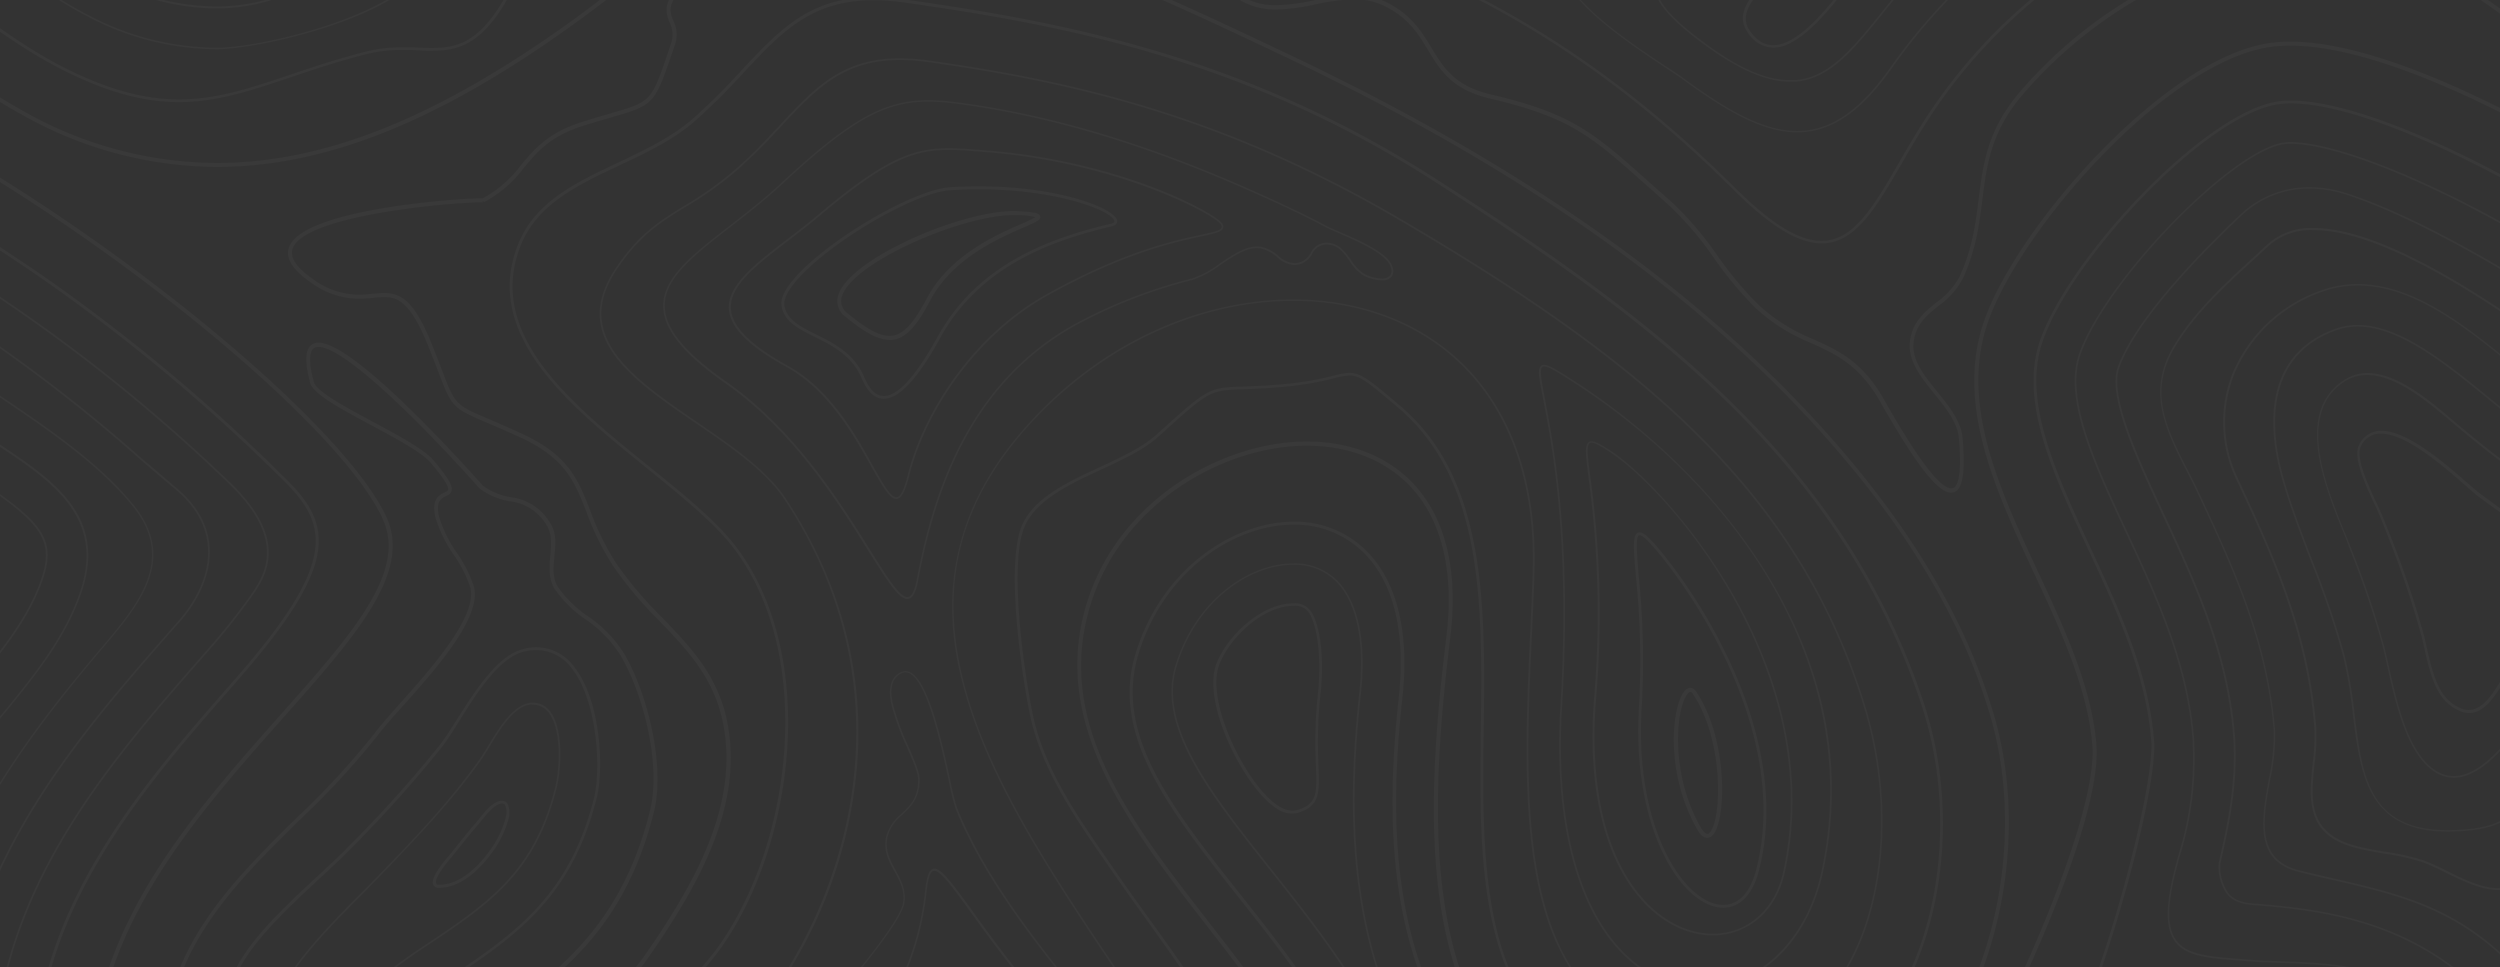 <svg width="1920" height="743" fill="none" xmlns="http://www.w3.org/2000/svg"><rect width="100%" height="100%" fill="#333333" stroke="none"/><path d="M-34.718 805.934c6.358-138.076 94.38-238.768 165.119-319.671l5.014-5.731c8.193-8.64 27.132-31.743 25.654-59.636-.895-17.013-9.312-32.37-24.982-45.712-9.447-7.969-17.909-15.446-26.416-22.386A1227.25 1227.25 0 00-.691 265.493c-16.387-11.372-32.505-22.385-48.264-32.235v1.567a1721.047 1721.047 0 0147.503 31.743 1229.985 1229.985 0 01110.273 87.26c8.282 7.119 16.968 14.596 26.37 22.386 15.402 13.073 23.64 28.162 24.535 44.772 1.478 27.221-17.192 50.1-25.117 58.561l-5.059 5.776C58.497 566.45-29.703 667.321-36.06 805.889c-.717 14.73-6.448 23.774-12.895 26.863v1.612c6.984-2.91 13.431-12.044 14.237-28.43z" fill="#fff" fill-opacity=".03"/><path d="M-3.422 807.366C2.443 680.214 86.48 584.134 153.995 506.902l5.06-5.775a520.219 520.219 0 0034.116-42.713c10.521-15.043 30.086-43.025-16.118-87.573a1283.175 1283.175 0 00-159.88-131.316c-22.953-15.879-44.996-30.266-66.128-43.16v1.567c20.893 12.805 42.682 27.042 65.367 42.712a1284.103 1284.103 0 01159.701 131.137c45.354 43.787 26.236 71.142 15.983 85.872a526.578 526.578 0 01-34.071 42.623l-5.059 5.776C85.36 583.417 1.1 679.721-4.765 807.321c-2.732 59.188-13.432 93.618-33.087 108.393a22.788 22.788 0 01-11.103 4.88v1.388a24.042 24.042 0 0011.91-5.194c20.191-14.998 30.847-49.786 33.623-109.422zm546.484-909.449c-8.73-34.385-78.932-43.563-160.193-54.129-20.103-2.597-40.877-5.328-61.024-8.507-89.141-14.058-170.715-58.83-249.603-102.08C32.71-288.558-7.63-310.675-48.955-328.897v3.447c40.742 17.909 80.59 39.892 119.675 61.293 79.112 43.428 161.178 88.29 250.722 102.438 20.192 3.178 41.011 5.909 61.114 8.551 76.783 10.029 149.358 19.521 157.552 51.846 6.357 25.162-26.416 63.352-100.2 116.72-103.826 74.858-190.549 109.736-273.556 109.736A302.979 302.979 0 0127.157 90.346a533.273 533.273 0 01-76.112-49.563v3.94a526.787 526.787 0 0074.903 48.354 305.885 305.885 0 00140.404 35.146c83.679 0 171.163-35.057 275.258-110.363 76.022-54.89 108.258-93.035 101.452-119.943z" fill="#fff" fill-opacity=".03"/><path d="M-37.36 604.594a446.053 446.053 0 0142.847-59.099c21.804-26.863 44.37-54.622 56.547-88.738C83.435 396.629 41.44 368.825-2.975 339.41l-12.357-8.238c-7.342-4.969-14.237-9.626-21.042-14.372-3.358-2.328-7.477-5.283-12.581-8.954v1.567c4.716 3.463 8.656 6.283 11.82 8.462 6.805 4.477 13.7 9.402 21.087 14.372l12.312 8.506c44.011 29.102 85.56 56.637 64.472 115.78-12.044 33.893-34.564 61.606-56.278 88.335a445.807 445.807 0 00-42.981 59.278 199.174 199.174 0 00-10.432 23.147v3.627l1.074-2.731a203.76 203.76 0 0110.522-23.595z" fill="#fff" fill-opacity=".03"/><path d="M71.929 506.005l6.044-7.164c28.833-33.892 58.651-68.948 24.759-110.899-26.192-32.415-65.725-59.144-100.603-82.739-7.118-4.745-13.924-9.491-20.64-14.148-4.477-3.134-10.655-7.611-17.908-12.76l-12.536-9.178v1.657l11.91 8.686c7.118 5.193 13.43 9.625 17.908 12.76 6.76 4.701 13.431 9.312 20.819 14.192 34.787 23.55 74.276 50.234 100.333 82.47 33.176 41.056 3.716 75.709-24.714 109.198a431.598 431.598 0 00-6.089 7.164c-25.027 29.818-56.994 69.799-82.29 114.257a475.884 475.884 0 00-37.877 84.395v4.478a469.69 469.69 0 0138.862-88.246c25.206-44.413 57.129-84.305 82.022-114.123zM46.543 52.871c34.027 17.461 62.949 25.565 90.976 25.565 29.371 0 55.473-8.955 85.694-19.028 17.147-5.776 36.578-12.357 58.651-17.909a111.92 111.92 0 0127.266-3.134c4.477 0 8.372 0 12.312.358 3.94.358 7.298.269 10.835.269 17.909 0 32.549-4.477 48.353-25.654a121.862 121.862 0 0018.133-35.236c5.283-14.685 9.447-26.28 32.639-42.891a110.754 110.754 0 0122.833-10.835c13.432-5.238 24.714-9.76 25.207-17.372.358-6.178-6.85-13.118-22.7-21.714-18.983-10.342-46.115-11.73-70.157-11.73-10.7 0-21.938.313-32.818.672-10.879.358-22.386.626-33.086.626a209.612 209.612 0 01-54.801-5.551c-77.903-21.043-150.97-61.338-215.397-96.573-33.847-18.491-66.665-36.4-99.438-51.98v2.507c32.415 15.312 64.874 33.086 98.498 51.443 64.561 35.414 137.718 75.53 215.889 96.796a214.28 214.28 0 0055.383 5.463c10.88 0 22.386-.314 33.131-.627 10.746-.314 22.118-.672 32.773-.672 23.774 0 50.503 1.343 69.083 11.417 14.596 7.969 21.849 14.55 21.535 19.655-.402 6.223-11.775 10.656-23.818 15.401a112.827 112.827 0 00-23.416 11.193c-23.774 16.969-28.251 29.46-33.444 43.922a121.293 121.293 0 01-17.909 34.832c-15.267 20.595-29.147 24.714-46.563 24.714-3.492 0-6.984 0-10.745-.269-3.761-.268-8.014-.224-12.223-.224a113.14 113.14 0 00-27.848 3.224c-22.117 5.552-41.593 12.133-58.785 17.909-30.042 10.118-55.965 18.894-85.067 18.894-27.669 0-56.233-8.06-89.946-25.296C16.77 35.096-10.944 13.92-37.762-6.229l-11.193-8.462v2.821l9.85 7.432c26.863 20.371 54.666 41.459 85.648 57.308z" fill="#fff" fill-opacity=".03"/><path d="M67.183 12.621a213.203 213.203 0 0099.169 25.207c18.849 0 59.502-7.701 95.006-20.55 31.072-11.283 68.143-29.998 68.188-55.16 0-29.638-57.129-46.114-91.335-55.964-7.432-2.15-13.879-3.985-17.908-5.552a1341.588 1341.588 0 01-191.58-88.156c-26.414-14.55-52.248-28.698-77.678-41.413v1.522c25.206 12.625 50.816 26.863 77.052 41.011A1343.858 1343.858 0 00219.676-98.01c4.477 1.612 10.79 3.448 18.267 5.597 33.847 9.715 90.483 26.012 90.394 54.666 0 43.518-122.854 74.366-161.94 74.366a212.575 212.575 0 01-98.498-25.027C40.544-2.422 14.442-22.256-10.854-41.418c-12.223-9.268-24.804-18.804-37.967-28.072v1.656c12.85 8.955 25.162 18.402 37.16 27.49C13.726-21.27 39.694-1.437 67.184 12.621z" fill="#fff" fill-opacity=".03"/><path d="M81.465-15.272a182.713 182.713 0 0085.067 21.759c24.803 0 57.263-7.343 69.709-23.505a26.86 26.86 0 004.477-24.535c-5.641-21.715-51.129-37.027-84.305-48.264-10.745-3.627-20.013-6.76-25.699-9.402-38.37-17.909-76.112-38.594-113.049-58.741l-4.074-2.239c-21.311-11.64-42.085-22.878-62.546-33.578v1.477c20.237 10.477 40.787 21.759 61.785 33.265l4.119 2.239c36.713 20.147 74.724 40.877 113.183 58.785 5.776 2.642 15.088 5.776 25.833 9.447 31.072 10.477 77.993 26.326 83.455 47.324a25.661 25.661 0 01-4.477 23.326c-12.133 15.85-44.1 22.879-68.68 22.879a181.906 181.906 0 01-84.216-21.58C57.154-29.196 32.127-48.18 7.95-66.67c-17.506-13.118-36.31-27.356-56.905-40.787v1.611c20.281 13.432 38.817 27.311 56.099 40.295 24.221 18.49 49.294 37.474 74.321 50.279zm293.256 588.301c-2.239 3.671-4.478 7.208-6.179 9.76-22.655 31.923-49.249 60.219-79.604 91.29-4.074 4.164-8.238 8.417-12.492 12.671-24.893 25.161-50.681 51.174-66.083 81.932-5.954 11.954-7.79 21.267-5.328 26.863a8.964 8.964 0 005.686 5.149c1.242.332 2.521.497 3.806.492a44.77 44.77 0 0021.177-7.7 488.9 488.9 0 0047.503-34.385c12.581-9.805 25.565-19.879 38.817-28.833 53.726-35.504 89.051-58.965 105.572-125.361 3.448-13.745 5.462-45.041-5.149-58.607a16.34 16.34 0 00-14.371-6.626c-13.79.94-25.073 19.655-33.355 33.355zm34.384-31.788a14.964 14.964 0 0112.268 6.089c10.342 13.432 8.327 43.966 4.925 57.442-16.432 65.725-51.667 89.096-104.99 124.421-13.432 8.955-26.236 19.028-38.728 28.833a479.181 479.181 0 01-47.413 34.295c-10.029 6.089-18.581 8.641-23.908 7.074a7.424 7.424 0 01-4.97-4.477c-2.283-5.193-.403-14.372 5.283-25.744 15.312-30.579 41.011-56.502 65.859-81.619l12.447-12.67c30.221-31.34 57.084-59.457 79.783-91.424 1.836-2.642 3.985-6.179 6.224-9.895 8.103-13.431 19.162-31.788 32.235-32.459l.985.134zM28.321 808.843c5.373-116.048 85.335-207.517 149.583-280.988l5.059-5.82c76.425-87.439 73.336-118.019 37.474-153.388A1386.42 1386.42 0 0035.305 213.423c-28.654-19.834-56.95-38.011-84.26-54.129v2.597c26.863 15.938 54.8 33.802 82.962 53.368a1384.678 1384.678 0 01184.863 155c34.832 34.34 37.653 64.202-37.564 150.343l-5.059 5.776C111.731 600.117 31.455 692.034 26.082 808.754 21.023 918.31-20.257 950.591-48.955 959.635v2.328c29.37-8.91 72.127-41.28 77.276-153.12z" fill="#fff" fill-opacity=".03"/><path d="M401.718 498.486c-19.655 4.88-36.803 32.056-50.637 53.726-4.791 7.656-9.357 14.864-13.432 20.013a949.918 949.918 0 01-71.635 79.515c-6.312 6.492-14.282 13.879-22.699 21.669-24.983 23.147-56.054 51.936-65.501 78.306-7.925 22.386-3.268 43.339 1.254 63.8 3.716 16.79 7.566 34.116 4.477 52.159-1.881 11.193-8.641 22.386-15.805 33.848-8.596 13.969-17.461 28.385-17.908 43.921a41.72 41.72 0 002.417 15.491c5.91 16.565 12.089 24.311 19.431 24.311 7.343 0 15.178-7.566 26.863-26.057 11.193-17.685 15.581-38.146 19.834-57.98 4.254-19.834 8.686-40.294 19.968-58.203 21.491-33.848 59.368-58.83 92.768-80.813l8.372-5.552c55.517-36.757 99.304-65.77 118.869-143.986 5.194-20.685 3.806-73.426-17.237-100.378a36.036 36.036 0 00-39.399-13.79zm37.742 15.357c18.849 24.176 22.386 75.261 16.835 98.498-19.342 77.365-62.681 106.154-117.974 142.687l-8.328 5.507c-33.623 22.118-71.635 47.234-93.438 81.485-11.507 18.133-15.939 38.862-20.282 58.964-4.343 20.103-8.551 39.713-19.521 57.174-7.835 12.357-16.923 25.027-24.982 25.027-6.179 0-11.865-7.476-17.327-22.833a38.236 38.236 0 01-2.283-14.685c.492-14.909 9.223-29.102 17.64-42.802 7.298-11.82 14.193-23.013 16.162-34.654 3.09-18.446-.805-36.041-4.477-53.009-4.477-21.088-8.954-40.967-1.343-62.681 9.268-25.833 40.295-54.442 64.919-77.455 8.462-7.79 16.432-15.178 22.789-21.714a955.753 955.753 0 0071.635-79.694c4.074-5.239 8.641-12.536 13.432-20.192 13.431-21.536 30.489-48.309 49.249-52.921a40.688 40.688 0 019.849-1.253 33.842 33.842 0 0127.445 14.551z" fill="#fff" fill-opacity=".03"/><path d="M422.313 401.286a40.55 40.55 0 00-12.625-13.142 40.553 40.553 0 00-17.103-6.289 48.884 48.884 0 01-21.804-8.955l-.672-.806c-22.834-25.564-99.393-108.929-125.361-108.929a8.416 8.416 0 00-7.074 3.223c-3.447 4.477-3.268 13.432.537 27.804 2.284 8.461 23.953 20.057 46.921 32.414 19.118 10.253 38.907 20.864 45.623 28.833 5.999 7.119 13.924 17.014 13.431 20.461 0 .94-1.209 1.478-2.955 2.328-4.029 2.015-10.073 5.015-6.85 19.163a101.271 101.271 0 0014.148 28.833 99.784 99.784 0 0112.67 25.027c5.731 22.028-30.355 62.457-54.218 89.186-7.88 8.954-14.685 16.476-19.028 22.385a612.366 612.366 0 01-59.994 65.099c-40.788 40.294-82.963 81.753-97.782 139.106-22.431 85.603-26.908 161.313-13.476 224.889 7.163 33.934 31.877 81.264 55.83 81.264 14.909 0 25.789-17.91 32.281-53.28 25.072-136.243 93.483-181.552 159.611-225.383 58.606-38.818 113.944-75.486 137.763-170.715 8.954-35.818-4.835-91.201-22.789-121.78a96.3 96.3 0 00-27.848-28.743 87.57 87.57 0 01-22.923-22.386c-4.477-6.94-3.627-15.043-2.821-23.64.806-8.596 1.925-18.177-3.492-25.967zm3.806 51.174a88.563 88.563 0 0023.684 23.281 94.037 94.037 0 0126.863 27.848c17.64 30.042 31.34 84.261 22.386 119.452-23.505 94.02-78.351 130.42-136.465 168.879-66.441 44.19-135.39 89.902-160.82 227.4-6.089 33.17-16.207 50.72-29.191 50.72-20.371 0-45.085-42.35-52.786-78.751-13.432-63.084-8.955-138.345 13.118-223.591 14.596-56.547 56.457-97.781 96.931-137.673a610.589 610.589 0 0060.397-65.412c4.254-5.641 11.014-13.431 18.849-21.983 25.789-28.877 61.069-68.456 54.935-92.051a100.753 100.753 0 00-13.073-25.922 99.568 99.568 0 01-13.745-27.893c-2.642-11.73 1.522-13.79 5.193-15.626 2.015-.985 4.119-2.059 4.478-4.477.716-3.268-1.388-8.283-13.88-23.102-7.074-8.417-27.131-19.207-46.518-29.594-20.371-10.925-43.428-23.326-45.354-30.445-4.477-16.207-2.999-22.386-1.074-25.072a5.329 5.329 0 014.477-2.015c19.565 0 76.381 55.741 123.033 107.9l.94.985a52.751 52.751 0 0023.192 9.716 37.519 37.519 0 0127.848 17.908c4.477 6.85 3.94 15.044 3.089 23.729-.85 8.686-1.477 17.909 3.493 26.013v-.224z" fill="#fff" fill-opacity=".03"/><path d="M-48.955 110.671c150.97 85.425 313.671 221.352 343.31 288.912 17.909 40.564-25.341 89.052-79.918 150.434-61.919 69.754-139.285 156.567-144.075 260.84C64.497 937.785 1.547 989.945-48.955 1005.7v3.32C2.71 993.258 67.45 940.427 73.495 810.947c4.746-102.975 81.575-189.43 143.271-258.826 55.338-62.233 99.035-111.392 80.589-153.791-29.997-68.053-194.086-205.324-346.31-291.017v3.358z" fill="#fff" fill-opacity=".03"/><path d="M32.485 446.281c11.64-32.728 0-45.847-52.786-80.589l-12.67-8.462c-5.508-3.896-10.79-7.522-15.984-11.059v1.657l15.267 10.387 12.67 8.417c51.98 34.474 63.576 47.368 52.25 79.201-10.254 28.788-30.088 53.234-51.085 79.067-9.805 12.044-19.745 24.311-29.102 37.429v2.284c9.626-13.7 19.968-26.46 30.131-38.907 21.088-25.923 40.966-50.413 51.309-79.425zm353.16 168.745h-.314c-6.357 0-12.804 8.103-17.505 13.969-1.03 1.298-1.926 2.417-2.731 3.313-4.478 5.104-8.686 10.432-12.85 15.58a558.287 558.287 0 01-8.059 9.984l-.358.359c-8.954 10.61-12.581 17.505-11.148 21.132a4.2 4.2 0 001.534 1.813 4.2 4.2 0 002.271.694h1.299c17.908-.358 32.415-16.61 39.488-26.236a75.807 75.807 0 0013.432-27.221 16.792 16.792 0 00-1.074-11.552 5.07 5.07 0 00-3.985-1.835zm2.641 12.984a72.622 72.622 0 01-12.849 26.146c-6.805 9.313-20.729 24.983-37.698 25.341h-.806c-1.612 0-1.88-.85-1.97-1.074-.492-1.254-.448-5.552 10.79-18.849l.314-.403c2.775-3.313 5.417-6.671 8.103-10.029 4.119-5.104 8.373-10.432 12.805-15.491.806-.896 1.746-2.06 2.776-3.358 4.164-5.238 10.476-13.163 15.983-13.163a2.5 2.5 0 011.155.265c.359.179.669.441.905.765a13.97 13.97 0 01.492 9.85z" fill="#fff" fill-opacity=".03"/><path d="M857.987 1068.61c59.413-6.76 123.123-75.576 123.929-133.869 1.253-89.543-50.1-160.775-99.797-229.814-8.462-11.685-17.192-23.818-25.43-35.817l-4.925-7.164c-23.416-33.668-49.921-71.634-58.517-113.093-7.298-34.967-18.446-116.407-6.313-144.434 8.955-20.55 34.251-32.325 58.741-43.742 16.924-7.835 32.952-15.267 44.19-25.475l.492-.448c38.415-34.832 38.415-34.832 64.606-35.817 7.925-.269 17.909-.583 31.698-1.926a233.544 233.544 0 0037.739-6.447 54.218 54.218 0 0112.14-2.149c8.06 0 14.82 5.686 37.16 24.625 66.04 55.92 64.78 153.164 63.57 247.23-1.52 118.332-3.09 240.738 130.87 279.465a201.976 201.976 0 0055.74 8.373c50.37 0 93.22-22.386 123.98-65.054 45.13-62.412 57.12-159.88 29.86-242.484-63-190.638-213.52-299.658-375.46-403.528C955.142 42.618 814.962 16.605 695.152-.363A179.077 179.077 0 00670.617-2.2c-48.577 0-71.635 24.714-100.915 55.965a509.303 509.303 0 01-37.161 37.026c-16.476 14.462-37.429 24.401-57.666 33.982-33.042 15.625-64.248 30.355-77.142 63.173-27.356 69.62 39.847 123.839 99.17 171.7 27.445 22.386 53.368 43.115 68.545 64.024 60.263 82.917 42.22 222.74-12.402 301.314-17.058 24.49-49.741 54.846-84.305 86.947-57.308 53.189-122.272 113.497-133.733 164.133-5.418 23.864-3.985 40.295 4.477 50.865 6.94 8.68 18.625 12.89 35.817 12.89 28.162 0 68.501-11.6 111.169-23.91 52.159-15 111.302-32.009 161.716-32.009a144.693 144.693 0 0160.844 11.461 262.215 262.215 0 0151.801 33.978c26.281 20.42 51.085 39.72 86.186 39.72 3.662.03 7.323-.12 10.969-.45zm-148.329-75.128a147.025 147.025 0 00-61.785-11.641c-50.771 0-110.049 17.058-162.342 32.099-42.534 12.27-82.694 23.82-110.542 23.82-16.342 0-27.445-3.94-33.937-12.04-7.835-9.85-8.954-25.836-3.895-48.938 11.327-50.01 76.112-110.049 133.106-163.014 34.654-32.191 67.427-62.681 84.619-87.35 55.069-79.157 73.202-220.188 12.402-303.911-15.357-21.133-41.414-42.175-68.993-64.427-58.696-47.369-125.362-101.05-98.498-169.148 12.58-31.967 43.383-46.563 76.112-61.964 20.416-9.671 41.503-19.61 58.203-34.295a522.074 522.074 0 0037.295-37.16C600.281 24.62 623.114.218 670.707.218c8.107.026 16.202.64 24.221 1.836C814.514 18.978 954.605 44.946 1101.19 139.1c161.53 103.647 311.74 212.398 374.47 402.364 27.09 81.933 15.22 178.595-29.51 240.47-30.31 41.951-72.57 64.113-122.18 64.113a199.398 199.398 0 01-55.2-8.327c-59.37-17.193-96.89-52.428-114.8-107.766-15.98-49.607-15.22-110.587-14.46-169.551 1.21-94.558 2.47-192.519-64.38-248.931-31.97-27.087-32.82-27.49-51.26-22.924a230.634 230.634 0 01-37.388 6.403c-13.879 1.298-23.684 1.612-31.564 1.88-26.863.94-26.863.94-66.038 36.31l-.537.448c-10.969 9.939-26.864 17.327-43.608 25.117-24.893 11.551-50.637 23.55-59.86 44.772-12.357 28.609-1.164 110.541 6.178 145.732 8.686 41.683 35.325 80.052 58.875 113.944l4.925 7.119c8.238 11.954 16.969 24.087 25.431 35.817 49.249 68.725 100.647 139.823 99.393 228.337-.806 57.352-63.486 125.002-121.958 131.672-3.658.41-7.334.62-11.014.63-34.34 0-58.875-19.03-84.798-39.22-16.028-12.18-32.594-25.07-52.249-34.028zM1904.84 379.169c-2.24-1.656-5.77-4.701-10.21-8.596-17.05-14.819-45.57-39.713-65.63-39.713-3.71-.089-7.37.945-10.48 2.966a18.402 18.402 0 00-6.98 8.362c-4.7 9.447 5.59 31.34 12.4 45.712 1.66 3.537 3.09 6.581 3.98 8.954a716.46 716.46 0 014.93 12.357 754.21 754.21 0 0126.64 78.53c.76 2.91 1.48 6.178 2.28 9.671 3.31 14.909 7.48 33.444 17.91 42.533a31.626 31.626 0 0011.6 6.939c1.61.49 3.28.746 4.97.762 12.17 0 20.55-13.835 28.65-27.222 1.84-3.044 3.76-6.178 5.64-8.954l1.84-2.776c30.84-46.966 49.47-75.306-7.26-114.705-5.64-3.985-12.8-9.358-20.28-14.82zm25.52 128.003l-1.79 2.731c-1.92 2.955-3.85 6.134-5.73 9.178-7.74 12.85-15.8 26.147-26.86 26.147-1.52.002-3.03-.224-4.48-.672a29.436 29.436 0 01-10.74-6.492c-9.77-8.596-13.84-26.863-17.11-41.279-.76-3.537-1.52-6.85-2.28-9.805a740.97 740.97 0 00-26.86-78.754c-1.44-3.671-3.14-7.88-4.97-12.357-.94-2.283-2.38-5.373-4.03-8.954-6.23-13.208-16.61-35.325-12.41-43.787a16.237 16.237 0 016.15-7.456 16.166 16.166 0 019.3-2.618c19.25 0 47.37 24.535 64.16 39.176 4.48 3.895 8.01 6.984 10.39 8.954 7.47 5.462 14.64 10.656 20.19 14.506 55.34 37.967 37.16 65.636 7.07 111.482z" fill="#fff" fill-opacity=".03"/><path d="M1941.56 328.934c-9.9-7.209-19.75-15.268-30.18-23.819-31.92-26.057-68.1-55.562-100.6-55.562a51.464 51.464 0 00-18.58 3.448c-57.4 21.669-49.25 82.38-39.18 116.406 6.13 20.909 14.06 41.638 21.72 61.651a697.754 697.754 0 0124.53 72.038 357.957 357.957 0 017.7 45.533c5.78 46.339 11.24 90.081 73.02 90.081 4.88 0 10.17-.269 15.67-.806 6.08-.49 12.08-1.63 17.91-3.403 16.43-5.283 21.36-15.222 28.79-30.31 2.24-4.477 4.79-9.76 7.97-15.312 4.74-8.341 9.9-16.44 15.45-24.267v-2.328a307.854 307.854 0 00-16.79 26.102c-3.18 5.597-5.73 10.79-8.02 15.357-7.29 14.775-12.09 24.535-27.98 29.684a85.434 85.434 0 01-17.46 3.313c-5.46.537-10.7.806-15.54.806-60.62 0-65.72-41.19-71.63-88.917a353.646 353.646 0 00-7.75-45.712 706.266 706.266 0 00-24.58-72.172c-7.65-20.013-15.58-40.653-21.67-61.517-9.89-33.847-17.9-93.707 38.33-115.019a49.982 49.982 0 0118.13-3.357c32.06 0 68.01 29.37 99.75 55.293 10.44 8.506 20.33 16.565 30.22 23.818 7.48 5.463 14.06 10.253 18.99 13.656l6.04 4.164v-1.657l-5.28-3.626c-4.97-3.358-11.55-8.149-18.98-13.566zm-136.74-651.116h-33.22c-30.53 0-54.8 1.657-81.62 9.805a247.178 247.178 0 00-39.8 17.372c-21.22 10.79-41.23 20.998-65.19 20.998-4 .008-7.99-.276-11.95-.851-17.69-2.552-30.94-12.984-43.74-23.057-14.38-11.328-27.94-22.028-47.01-22.028-1.77.001-3.53.091-5.29.269-11.73 1.208-30.58 11.775-48.75 22.027a254.706 254.706 0 01-30.63 15.67c-8.55 3.143-17.3 5.73-26.19 7.746-18.85 4.477-21.22 6.134-30.35 40.787a415.798 415.798 0 00-6.14 27.177c-6.58 32.146-11.77 57.352-46.02 81.395-23.15 16.342-52.48 24.266-89.55 24.266s-75.44-7.701-109.46-14.551c-17.91-3.537-34.61-6.895-47.06-8.238-7.25-.761-18.45-1.253-29.91-1.253-32.859 0-71.363 12.043-74.049 29.325-1.299 8.149 5.103 20.46 42.801 32.504l4.164 1.344C1129.44-15.45 1229.59 44.679 1331.54 145.953c28.07 27.937 49.56 40.966 67.56 40.966 4.19-.001 8.35-.76 12.27-2.239 19.12-7.119 33.04-31.34 49.25-59.188 8.32-14.417 17.91-30.758 28.96-46.518a407.763 407.763 0 01218.49-156.702 270.76 270.76 0 0174.14-10.969c77.32 0 131.9 37.877 183.57 76.829v-2.82c-51.58-38.818-106.16-76.113-183.57-76.113a273.65 273.65 0 00-74.95 11.148 410.055 410.055 0 00-219.69 157.687c-11.24 15.804-20.73 32.191-29.06 46.652-15.94 27.579-29.68 51.398-48.04 58.203a33.51 33.51 0 01-11.5 2.06c-17.38 0-38.33-12.805-66-40.295C1230.76 43.112 1130.38-17.151 986.438-63.311l-4.208-1.343c-28.207-8.955-42.892-19.7-41.28-29.997 2.239-14.372 36.489-27.445 71.86-27.445 11.37 0 22.38.492 29.64 1.253 12.4 1.299 29.14 4.477 46.87 8.238 34.12 6.671 72.8 14.596 109.92 14.596 37.11 0 67.47-8.059 90.97-24.669 34.97-24.759 40.3-50.503 46.93-83.142 1.79-8.641 3.58-17.55 6.13-26.863 8.95-34.519 10.92-34.967 28.65-39.22a208.877 208.877 0 0026.46-7.79 250.073 250.073 0 0030.94-15.849c17.19-9.626 36.62-20.551 47.91-21.715 1.68-.177 3.37-.267 5.06-.268 18.26 0 31.56 10.476 45.66 21.535 13.03 10.253 26.46 20.864 44.78 23.505 4.07.586 8.19.885 12.31.896 24.49 0 45.66-10.79 66.17-21.222a244.227 244.227 0 0139.49-17.237c26.5-8.059 50.64-9.716 80.95-9.716h33.22a270.363 270.363 0 0174.81 9.76 568.162 568.162 0 0186.1 33.266v-2.507a571.526 571.526 0 00-85.52-33.087 271.757 271.757 0 00-75.44-9.85z" fill="#fff" fill-opacity=".03"/><path d="M1942.63 368.288c-5.19-3.581-12.22-8.685-19.57-14.058-10.52-7.701-20.68-15.983-31.34-24.848-2.41-1.97-5.1-4.209-7.92-6.626-17.91-15.312-42.76-36.266-65.46-36.266a32.517 32.517 0 00-17.32 4.881c-39.27 24.266-15.67 82.29-1.53 116.988 1.71 4.209 3.32 8.194 4.48 11.731a713.74 713.74 0 0125.61 75.306c1.3 4.925 2.6 10.745 3.94 16.879 6.27 28.116 14.87 66.665 36.4 80.589a27.65 27.65 0 0011.1 4.253c1.16.143 2.33.218 3.5.224 26.32 0 52.56-39.981 71.63-69.217 3.49-5.283 6.63-10.074 9.54-14.238v-2.328c-3.18 4.477-6.72 9.85-10.66 15.85-18.98 28.967-44.99 68.59-70.6 68.59a26.895 26.895 0 01-3.32-.224 25.83 25.83 0 01-10.56-4.029c-21.05-13.432-29.55-51.801-35.82-79.739-1.39-6.134-2.69-11.954-3.99-16.924a706.144 706.144 0 00-25.65-75.44c-1.34-3.537-2.95-7.522-4.7-11.73-13.92-34.296-37.3-91.648 1.03-115.377a31.326 31.326 0 0116.61-4.478c22.39 0 46.7 20.775 64.61 35.818 2.82 2.418 5.46 4.477 7.96 6.716 10.79 8.954 20.96 17.103 31.35 24.803 7.34 5.373 14.37 10.477 19.61 14.103 6.98 4.836 14.01 9.626 21.58 14.73l2.32 1.567v-1.611l-1.65-1.12c-6.99-5.149-14.2-9.939-21.18-14.775z" fill="#fff" fill-opacity=".03"/><path d="M1709.91 686.035c2.5 3.313 7.29 7.88 19.25 8.954 44.77 3.672 112.37 9.223 169.46 61.248l.67.582a197.273 197.273 0 0147.1 67.158c3.27 7.342 8.55 11.596 14.46 11.596 1.7-.014 3.37-.364 4.93-1.03v-1.612c-1.52.81-3.21 1.255-4.93 1.299-5.37 0-10.21-3.94-13.21-10.79a198.874 198.874 0 00-47.45-67.516l-.68-.627c-57.44-52.294-125.36-57.845-170.13-61.561-11.42-.896-15.89-5.149-18.31-8.283a34.48 34.48 0 01-5.73-22.386c6.22-27.4 13.97-61.516 11.06-98.856-4.93-63.173-30.18-117.437-54.62-170.133-19.61-42.13-41.82-89.902-34.12-111.661 13.74-38.772 69.89-94.289 93.39-116.407a74.867 74.867 0 0152.7-21.132c9.4.068 18.73 1.578 27.67 4.477 41.19 13.432 99.48 43.697 164.49 85.47v-1.523c-64.78-41.593-122.94-71.903-164.09-85.066a92.52 92.52 0 00-28.07-4.477 76.123 76.123 0 00-53.73 21.535c-23.55 22.117-79.87 77.858-93.7 116.899-7.88 22.386 14.46 70.292 34.16 112.691 24.4 52.383 49.6 106.557 54.48 169.506 2.87 37.116-4.83 71.098-11.05 98.498a36.359 36.359 0 006 23.147z" fill="#fff" fill-opacity=".03"/><path d="M1794.17 645.47c10.2 5.597 24.17 7.97 37.74 10.253a175.589 175.589 0 0128.79 6.537 181.752 181.752 0 0117.46 7.88c12.8 6.312 27.35 13.431 40.65 13.431 2.45.005 4.9-.251 7.3-.761l1.83-.493c18.99-5.641 29.11-29.459 37.84-51.308v-3.716.358c-8.96 22.386-18.9 47.593-38.06 53.279l-1.7.447c-2.31.528-4.67.784-7.03.761-12.94 0-27.36-7.074-40.07-13.431a185.51 185.51 0 00-17.6-7.97c-9.46-3-19.17-5.186-29.01-6.536-13.43-2.284-27.31-4.477-37.29-10.119-22.12-12.133-19.84-34.34-17.37-57.845 1.2-9.08 1.62-18.248 1.25-27.4-5.78-74.501-33.45-134.002-60.22-191.534a99.951 99.951 0 01-9.74-40.031 99.999 99.999 0 017.23-40.558 113.494 113.494 0 0126.36-37.817 113.326 113.326 0 0139.23-24.192 82.05 82.05 0 0129.2-5.373c43.2 0 83.76 33.131 119.54 62.322 10.16 8.283 19.74 16.118 28.92 22.789l6.36 4.97v-1.657l-5.78-4.208c-8.95-6.671-18.67-14.461-28.83-22.744-35.82-29.371-76.7-62.681-120.39-62.681a83.578 83.578 0 00-29.69 5.462 114.585 114.585 0 00-39.68 24.451 114.574 114.574 0 00-26.67 38.23 101.34 101.34 0 002.55 81.664c26.87 57.397 54.36 116.809 60.09 191.041a156.29 156.29 0 01-1.26 27.177c-2.37 23.236-4.83 46.741 18.05 59.322zm10.65-922.568c-37.65 0-77.72 6.85-120.17 14.103-47.77 8.148-97.2 16.566-149.8 16.566h-11.2a274.953 274.953 0 01-47.41-6.089 168.578 168.578 0 00-31.83-4.478c-23.24 0-40.3 12.268-59.01 42.265a284.918 284.918 0 00-21.94 48.533c-11.24 29.594-22.83 60.173-48.53 78.306-8.96 6.268-25.75 11.103-43.65 16.207-31.34 8.954-66.8 19.073-71.64 40.295-6 26.46 48.4 62.68 77.64 82.2 5.46 3.627 10.16 6.761 13.43 8.955 34.25 25.162 62.68 41.906 89.54 41.906 3.65.004 7.29-.31 10.88-.94 21.54-3.895 41.06-19.073 61.47-47.86a453.802 453.802 0 01242.89-174.118 316.023 316.023 0 0186.72-12.581c77.23 0 134.32 31.34 183.57 65.949v-1.657c-49.25-34.653-106.34-65.635-183.57-65.635a317.076 317.076 0 00-87.17 12.894 454.878 454.878 0 00-243.65 174.61c-20.19 28.475-39.44 43.473-60.57 47.279-3.52.628-7.09.942-10.66.94-26.59 0-54.75-16.655-88.83-41.638-3.09-2.283-7.79-5.417-13.43-8.954-28.97-19.297-82.92-55.204-77.09-80.813 4.47-20.371 39.71-30.355 70.65-39.175 17.9-5.15 35.05-10.03 44.05-16.387 26.01-18.356 37.7-49.249 49.03-78.977a286.557 286.557 0 0121.8-48.264c18.4-29.55 35.19-41.638 57.89-41.638 10.64.501 21.21 2 31.56 4.477a273.229 273.229 0 0047.69 6.134h11.19c52.74 0 102.21-8.417 150.07-16.611 42.36-7.208 82.34-14.058 119.9-14.058a225.87 225.87 0 0162.68 8.059 578.617 578.617 0 0198.5 40.295v-1.523a572.36 572.36 0 00-97.96-39.847 226.535 226.535 0 00-63.04-8.73z" fill="#fff" fill-opacity=".03"/><path d="M1765.2 669.604c8.95 2.283 17.91 4.477 26.86 6.357 46.83 10.88 87.26 20.237 127.69 56.816l.81.761c9.26 8.417 16.61 12.491 22.38 12.491.88.012 1.75-.094 2.6-.313 8.95-2.015 13.16-14.282 17.91-30.087.71-2.417 1.52-4.88 2.33-7.298v-4.477a437.225 437.225 0 00-3.63 11.372c-4.7 15.357-8.95 27.266-16.97 29.147-5.82 1.388-13.43-2.508-23.86-11.91l-.81-.716c-40.7-36.847-81.26-46.249-128.27-57.129-8.64-2.014-17.59-4.074-26.86-6.357-32.86-8.238-27.31-39.131-21.94-68.994a157.302 157.302 0 003.89-37.832c-5.32-68.814-31.78-125.719-57.39-180.744-3.05-6.581-6.32-13.028-9.49-19.252-16.48-32.235-30.67-60.128-10.35-94.423 15.27-25.789 38.15-46.921 60.31-67.158 3.99-3.671 7.97-7.343 11.87-11.014a48.73 48.73 0 0134.56-12.088c55.16 0 140 58.695 188.8 94.02v-1.656c-49.11-35.594-133.42-94.021-188.67-94.021a50.172 50.172 0 00-35.5 12.447c-3.9 3.671-7.88 7.342-11.86 11.014-22.39 20.505-45.18 41.682-60.54 67.65-20.68 34.922-5.64 64.471 10.3 95.722 3.18 6.223 6.45 12.626 9.49 19.207 25.57 54.89 51.98 111.706 57.31 180.296.19 12.601-1.12 25.18-3.89 37.474-5.47 30.624-11.15 62.143 22.92 70.695zM822.976 1314.36c-11.327 17.06-25.386 38.33-20.55 53.01a22.392 22.392 0 0014.864 13.43c1.553.55 3.189.82 4.835.81 17.327 0 44.772-26.86 68.859-50.28 15.402-15 29.908-29.15 38.639-33.13 41.772-18.94 99.307-27.94 150.077-35.82 20.06-3.13 38.95-6.13 56.45-9.53a599.284 599.284 0 01114.35-11.78c117.89 0 216.92 42.44 294.29 126.12 8.64 9.41 21.26 14.15 37.47 14.15 50.5 0 137.14-49.25 198.16-140.27 36.49-54.49 89.55-165.92 34.39-299.746-22.12-53.727-54.94-78.62-103.29-78.62-36.85 0-78.85 13.432-127.47 29.191-59.81 19.297-127.64 41.146-200.58 41.146a331.329 331.329 0 01-159.52-40.071c-155.76-83.052-160.33-234.649-146.85-357.369 5.19-47.771-3.27-85.559-24.58-109.288a77.105 77.105 0 00-59.232-25.654c-44.772 0-101.05 34.922-121.287 101.587-19.028 62.681 26.102 119.854 78.396 185.938 58.923 74.5 125.723 158.94 112.783 271.63-6.45 55.876-26.87 109.466-54.58 143.266-21.043 25.75-39.623 28.03-59.323 30.45-15.043 1.88-30.579 3.76-48.801 15.36-13.924 8.95-18.267 23.81-22.923 39.75a100.23 100.23 0 01-13.163 31.57c-3.671 5.1-10.074 6.22-16.834 7.38-8.955 1.57-18.983 3.32-24.356 14.82-3.716 8.02 1.209 17.47 5.955 26.6 3.94 7.61 8.059 15.49 6.85 22.03-.985 5.19-6.582 13.61-13.029 23.32zm8.462-46.61c-4.477-8.95-8.954-17.41-5.91-24.31 4.791-10.25 13.79-11.82 22.386-13.43 6.984-1.21 14.193-2.46 18.491-8.41a104.147 104.147 0 0013.431-32.37c4.477-15.45 8.686-30 21.804-38.33 17.909-11.24 32.952-13.12 47.727-14.95 20.192-2.47 39.31-4.84 60.983-31.34 28.07-34.3 48.66-88.43 55.16-144.751 13.07-113.765-54.09-198.653-113.322-273.556-51.846-65.501-96.573-122.093-77.948-183.564 19.878-65.501 74.814-99.752 118.824-99.752a74.615 74.615 0 0131.366 6.1 74.664 74.664 0 0125.94 18.659c20.82 23.192 29.06 60.308 23.91 107.452-13.43 123.571-8.95 276.153 148.24 359.966a333.254 333.254 0 00160.73 40.294c73.34 0 141.39-21.893 201.47-41.234 48.4-15.626 90.22-29.102 126.66-29.102 47.82 0 78.94 23.774 100.87 77.052 54.67 132.706 2.11 243.246-34.11 297.326-58.21 87.09-145.47 139.11-196.01 139.11-15.45 0-27.45-4.48-35.6-13.43-77.72-84.22-177.38-126.84-296.03-126.84a601.04 601.04 0 00-114.84 11.77c-17.41 3.45-36.35 6.41-56.37 9.54-50.95 7.97-108.656 17.01-150.742 36.09-8.954 4.12-23.147 17.91-39.354 33.62-23.819 23.24-50.816 49.52-67.158 49.52-1.355.03-2.704-.19-3.985-.63a19.394 19.394 0 01-8.129-4.22 19.463 19.463 0 01-5.302-7.46c-4.478-13.44 9.223-34.16 20.236-50.77 6.627-9.99 12.313-18.59 13.432-24.36 1.612-7.39-2.686-15.67-6.85-23.69z" fill="#fff" fill-opacity=".03"/><path d="M1905.07 1008.79a51.18 51.18 0 0026.32 5.69c11.67-.15 23.25-1.99 34.39-5.46v-3.31a117.135 117.135 0 01-34.39 5.64 48.74 48.74 0 01-24.62-5.2c-26.28-16.786-37.92-46.47-50.24-77.855-10.61-27.087-21.58-55.114-42.93-74.858v-.941h-.94c-24.49-21.625-57.53-32.146-100.96-32.146-42.36 0-86.91 10.163-122.68 18.357-24.49 5.551-45.58 10.387-59.19 10.387-7.97 0-12.85-1.657-14.86-5.015-2.64-4.477-.63-12.939 6-25.072 30.94-56.457 93.39-191.131 89.09-246.872-3.4-43.966-24.53-89.544-44.99-133.33-29.64-63.532-60.22-129.391-38.06-192.071 25.43-71.635 137.41-199.817 217.1-210.697 4.94-.645 9.93-.959 14.91-.94 51.8 0 127.64 30.893 206.67 75.62v-3.358c-79.07-44.772-154.82-75.396-206.67-75.396-5.14-.027-10.27.303-15.36.985-80.59 11.014-193.95 140.36-219.6 212.711-22.7 64.024 8.19 130.376 38.05 194.578 20.33 43.653 41.33 88.828 44.78 132.212 3.85 49.696-50.64 175.684-88.7 245.17-7.43 13.432-9.31 22.386-5.95 28.161 2.64 4.478 8.37 6.537 17.55 6.537 13.97 0 35.23-4.835 59.86-10.476 35.82-8.149 80.01-18.267 122-18.267 42.89 0 75.4 10.387 99.35 31.788 21.13 19.296 32.06 47.144 42.62 74.142 12.49 31.833 24.31 61.964 51.45 79.286z" fill="#fff" fill-opacity=".03"/><path d="M886.776 1267.53c4.777.93 9.642 1.32 14.506 1.16 13.655 0 64.203-2.01 142.998-28.07a711.257 711.257 0 01217.01-33.76c121.87 0 202.86 18.27 307.14 118.11a41.03 41.03 0 0029.46 10.66c45.35 0 113.9-49.25 156.07-112.33 32.95-49.25 80.81-149.68 31.34-269.8-21.31-51.666-48.04-58.83-73.74-58.83-31.79 0-71.63 12.805-117.66 27.669-62.05 20.013-132.39 42.668-210.43 42.668a362.689 362.689 0 01-174.61-43.787c-174.61-93.126-176.98-266.661-163.59-389.067 4.16-37.922-1.75-67.919-16.57-84.485a45.587 45.587 0 00-16.07-11.423 45.588 45.588 0 00-19.387-3.575c-33.176 0-74.993 27.131-90.707 78.888-14.193 46.831 26.146 97.781 72.843 156.701C1035.1 743.7 1109.38 837.72 1094.92 963.082a326.094 326.094 0 01-28.61 101.858 389.47 389.47 0 01-92.677 126.52 471.687 471.687 0 01-68.456 49.25c-16.7 10.39-26.863 16.66-26.057 21.4.313 2.38 2.731 3.94 7.656 5.42zm19.207-25.21a476.325 476.325 0 0068.635-49.25 391.713 391.713 0 0093.032-126.97 328.57 328.57 0 0028.7-102.257c14.28-126.749-60.04-220.905-120.031-296.524-46.473-58.741-86.588-109.467-72.619-155.582 15.535-51.174 56.725-77.948 89.543-77.948a44.43 44.43 0 0134.477 14.551c14.55 16.297 20.32 45.891 16.2 83.455-13.43 122.764-11.05 296.881 164.32 390.41a363.978 363.978 0 00175.19 43.966c78.22 0 148.64-22.744 210.87-42.802 45.94-14.775 85.56-27.58 117.17-27.58 25.25 0 51.49 7.03 72.49 58.204 49.25 119.537 1.52 219.377-31.34 268.627-41.28 61.61-110.77 111.71-154.96 111.71a39.654 39.654 0 01-28.52-10.3c-50.54-48.4-97.6-79.15-148.01-96.79-43.43-15.18-91.29-21.67-160.06-21.67a712.307 712.307 0 00-217.41 33.84c-78.668 25.97-129.036 27.99-142.602 27.99a66.23 66.23 0 01-14.193-1.12c-4.119-1.08-6.312-2.38-6.536-3.9-.448-4.12 10.432-10.92 25.564-20.28l.09.22z" fill="#fff" fill-opacity=".03"/><path d="M993.288 463.338c-23.998 0-50.368 24.311-59.009 46.07-5.731 14.462-1.388 39.176 11.64 66.083 12.313 25.386 28.654 44.772 40.743 48.533a19.84 19.84 0 005.507.851 18.569 18.569 0 005.999-1.03c15.582-5.462 15.222-14.999 14.462-35.817a342.334 342.334 0 011.52-54.801c3.58-32.549-1.52-57.353-8.42-65.009a14.52 14.52 0 00-5.63-3.943 14.635 14.635 0 00-6.812-.937zm18.852 69.531a345.077 345.077 0 00-1.53 55.114c.77 20.998 1.08 28.833-12.979 33.713a15.803 15.803 0 01-10.074 0c-11.551-3.447-27.355-22.386-39.399-47.369-12.76-26.37-17.103-50.368-11.596-64.247 8.372-21.132 33.848-44.772 56.95-44.772a12.805 12.805 0 0110.788 3.985c6.31 7.611 11.11 31.698 7.84 63.576zM688.347 383.198c3.85 0 6.895-5.462 9.939-17.64 11.238-45.712 48.354-106.199 105.975-138.39 58.204-32.549 97.245-41.011 118.108-45.533 10.387-2.238 15.581-3.402 16.835-6.134a4.08 4.08 0 00-.448-3.716c-4.03-7.342-76.112-47.771-180.251-56.188l-4.478-.358c-9.357-.761-17.461-1.433-25.206-1.433-27.087 0-48.981 7.611-100.02 50.726-8.059 6.806-16.297 13.119-24.267 19.207-24.669 18.939-45.98 35.281-44.772 53.727 1.075 14.237 15.133 28.385 44.369 44.458 32.325 17.909 52.025 53.189 65.054 76.56 8.551 14.909 14.013 24.714 19.162 24.714zm-83.32-102.348c-28.386-15.671-42.668-29.863-43.653-43.384-1.343-17.909 19.7-33.982 44.056-52.652 8.014-6.134 16.252-12.447 24.356-19.297 50.681-42.801 72.351-50.368 99.124-50.368 7.701 0 15.76.672 25.117 1.433l4.478.358c101.542 8.193 175.326 48.488 179.087 55.472.806 1.433.627 2.149.447 2.552-.984 2.105-6.581 3.313-15.894 5.373-20.953 4.477-59.994 13.028-118.466 45.667-58.472 32.639-95.364 93.26-106.691 139.196-2.731 11.237-5.552 16.655-8.596 16.655-4.477 0-10.253-10.566-17.909-23.908-12.939-23.55-32.773-59.099-65.456-77.097z" fill="#fff" fill-opacity=".03"/><path d="M696.809 460.07c3.895 0 6.582-4.477 8.462-14.685 11.641-61.651 36.802-148.956 120.884-195.519a385.074 385.074 0 0189.812-34.877 79.371 79.371 0 0021.535-11.685c9.268-6.224 18.894-12.716 27.759-12.716a17.05 17.05 0 013 .269 28.52 28.52 0 0112.536 6.626 21.305 21.305 0 0013.118 6.089 16.98 16.98 0 006.175-1.298 16.719 16.719 0 007.66-7.253 12.132 12.132 0 0112.76-7.074c7.57.627 11.64 6.402 15.94 12.491a35.572 35.572 0 0010.56 11.148 32.553 32.553 0 0014.2 3.716 8.943 8.943 0 007.56-2.82 8.469 8.469 0 001.23-3.682 8.266 8.266 0 00-.56-3.84c-2.91-10.566-25.56-20.416-40.51-26.863-4.48-1.925-8.29-3.582-10.7-4.88-22.39-11.82-44.776-21.849-63.401-30.087-79.336-34.698-151.642-55.875-221.083-64.74a166.599 166.599 0 00-20.73-1.477c-34.205 0-60.71 14.954-113.451 64.023-12.939 12.044-26.281 22.386-39.131 32.37-28.878 22.386-51.667 40.071-51.129 62.323.447 17.595 15.715 36.31 47.995 58.919 52.025 36.4 86.589 91.693 109.422 128.272 14.104 22.386 23.327 37.25 30.087 37.25zM558.016 293.25c-31.967-22.386-47.01-40.697-47.458-57.8-.492-21.58 22.028-39.086 50.592-61.248 12.895-10.029 26.237-20.371 39.221-32.46 52.472-48.801 78.753-63.665 112.556-63.665 6.874.06 13.738.553 20.55 1.477 69.307 8.955 141.524 29.997 220.725 64.651 18.804 8.238 41.011 18.222 63.308 29.997 2.46 1.343 6.31 3 10.79 4.925 14.73 6.447 37.03 16.162 39.76 26.102a7.14 7.14 0 01.52 3.231 7.057 7.057 0 01-.97 3.126 8.229 8.229 0 01-3 1.852 8.217 8.217 0 01-3.49.432 31.079 31.079 0 01-13.43-3.582 33.551 33.551 0 01-10.12-10.701c-4.48-6.088-8.96-12.357-16.93-13.073a13.41 13.41 0 00-8.27 1.538 13.391 13.391 0 00-5.74 6.163 15.505 15.505 0 01-7.029 6.716 15.19 15.19 0 01-5.686 1.164 20.239 20.239 0 01-12.312-5.776 29.32 29.32 0 00-12.85-6.76 15.37 15.37 0 00-3.223-.314c-9.313 0-19.073 6.582-28.52 12.939a76.814 76.814 0 01-21.088 11.507 389.87 389.87 0 00-90.17 34.966c-84.708 46.876-110.049 134.584-121.735 196.459-1.701 9.178-4.029 13.432-7.118 13.432-6.045 0-15.67-15.447-29.013-36.803-22.878-36.489-57.666-91.916-109.87-128.495z" fill="#fff" fill-opacity=".03"/><path d="M862.196 1021.82a96.064 96.064 0 0043.519-17.61 96.132 96.132 0 0029.996-36.113c12.805-26.549 19.745-71.635-20.013-135.345-17.058-27.355-35.817-55.024-53.726-81.753-51.487-76.426-100.11-148.643-120.212-221.084-22.699-81.932-4.477-149.537 57.397-212.71 53.726-54.712 124.376-86.097 194.265-86.097 52.518 0 99.398 18.491 131.938 52.025 35.82 36.892 53.73 90.797 51.72 155.985-.45 15.133-1.17 30.758-1.93 47.279-2.73 58.83-5.77 125.361 3.72 180.968 10.92 63.8 36.84 102.975 79.2 120.481a171.302 171.302 0 0063.98 14.058c17.28.19 34.35-3.832 49.74-11.719a106.512 106.512 0 0038.55-33.545c37.2-50.368 46.11-136.599 22.16-214.591-51.35-167.357-174.61-267.288-357.32-374.248C936.383 86.541 819.394 61.468 713.464 46.469a160.183 160.183 0 00-22.386-1.7c-44.19 0-65.277 22.385-91.916 51.039-10.253 10.969-20.819 22.386-33.938 33.847a267.952 267.952 0 01-39.936 28.52c-18.67 11.506-34.788 21.401-52.517 47.906-35.191 52.607 11.909 85.066 61.74 119.048 26.371 17.909 53.726 36.713 68.188 58.83 91.692 138.793 54.711 287.122-10.522 379.486-18.625 26.371-45.846 51.309-74.679 77.724-35.236 32.281-71.635 65.636-92.499 102.975-8.954 16.029-11.506 26.864-7.79 33.266 2.731 4.477 8.954 6.939 18.401 6.939 17.192 0 44.503-7.118 76.112-15.401 44.369-11.551 99.573-25.968 148.374-25.968a158.974 158.974 0 0165.859 12.268 240.441 240.441 0 0147.369 31.071c23.908 18.621 46.518 36.221 78.485 36.221 3.473-.04 6.942-.27 10.387-.72zm-135.569-67.692a158.145 158.145 0 00-66.397-12.357c-48.98 0-104.273 14.417-148.732 26.013-31.564 8.238-58.785 15.357-75.798 15.357-8.955 0-14.775-2.06-17.237-6.269-3.493-5.909-.941-16.341 7.79-31.922 20.729-37.071 57.084-70.381 92.275-102.572 28.877-26.46 56.143-51.443 74.858-77.948a354.139 354.139 0 0065.053-178.774c5.104-71.635-13.431-139.732-54.711-202.458-14.73-22.386-42.085-41.056-68.545-59.188-49.249-33.803-95.857-65.68-61.383-117.213 17.596-26.236 33.579-36.086 52.07-47.458a265.65 265.65 0 0040.295-28.699 460.363 460.363 0 0034.071-33.937c26.415-28.25 47.324-50.592 90.932-50.592 7.418.046 14.824.614 22.162 1.702 105.795 14.953 222.739 40.026 361.17 121.152 182.27 106.781 305.53 206.532 356.79 373.442 23.82 77.634 15 163.417-21.98 213.427a105.086 105.086 0 01-87.22 44.772 169.347 169.347 0 01-63.39-13.835c-41.91-17.058-67.57-56.143-78.4-119.451-9.49-55.338-6.45-121.913-3.72-180.654.76-16.566 1.48-32.191 1.93-47.369 1.97-65.501-16.03-119.764-52.07-156.925-32.82-33.803-80.01-52.428-132.928-52.428-70.247 0-141.39 31.341-195.205 86.5-32.863 33.578-53.189 68.187-62.054 105.885-7.925 33.668-6.537 69.038 4.477 108.124 20.147 72.664 68.814 144.926 120.391 221.486 17.909 26.863 36.624 54.353 53.727 81.709 39.444 63.262 32.594 107.81 19.923 134.046a94.927 94.927 0 01-29.585 35.526 94.865 94.865 0 01-42.856 17.35c-3.36.37-6.737.56-10.118.58-31.34 0-53.726-17.46-77.679-35.816a240.811 240.811 0 00-47.906-31.206z" fill="#fff" fill-opacity=".03"/><path d="M891.566 966.306a49.246 49.246 0 0020.416-35.504c5.373-44.011-33.668-108.259-68.769-149.852-43.742-51.935-87.171-107.452-108.393-161.178a199.726 199.726 0 01-4.745-19.342c-6.806-31.832-18.267-85.066-34.788-85.066a9.175 9.175 0 00-4.477 1.388c-6.85 4.074-8.955 12.088-6.179 24.535a188.052 188.052 0 0011.73 32.191c4.701 10.969 8.955 20.416 8.731 25.788 0 13.79-6.626 19.879-12.85 25.789a33.534 33.534 0 00-11.73 17.64c-2.328 10.656 2.06 18.67 6.313 26.415 4.253 7.746 8.014 14.551 6.716 24.088-2.373 17.461-57.801 80.589-106.692 136.24-40.294 46.07-75.395 85.873-74.768 93.484a1.922 1.922 0 00.626 1.343c3.358 2.821 9.402 4.164 18.581 4.164a417.887 417.887 0 0057.89-6.985c28.251-4.477 60.262-9.67 88.066-9.67 21.714 0 37.966 3.089 49.652 9.446 6.402 3.493 13.431 7.567 20.953 11.955 33.4 19.386 74.948 43.563 110.139 43.563a55.88 55.88 0 0033.578-10.432zm-164.178-46.429c-11.909-6.492-28.34-9.626-50.279-9.626-27.892 0-59.994 5.149-88.29 9.716a421.94 421.94 0 01-57.666 6.94c-8.954 0-14.64-1.254-17.908-3.851v-.403c-.582-7.074 35.817-48.577 74.455-92.498 49.025-55.831 104.542-119.093 106.96-136.957 1.388-9.984-2.776-17.596-6.805-24.938-4.03-7.343-8.417-15.267-6.224-25.475a32.146 32.146 0 0111.328-16.924c6.447-6.089 13.118-12.402 13.431-26.863 0-5.642-4.074-15.223-8.954-26.326a190.698 190.698 0 01-11.641-31.967c-2.552-11.775-.761-19.297 5.597-23.058a7.468 7.468 0 013.94-1.208c15.446 0 27.176 54.755 33.489 84.171a193.018 193.018 0 004.746 19.744c21.311 53.726 64.829 109.378 108.616 161.179 34.922 41.413 73.784 105.213 68.501 148.821a48.31 48.31 0 01-19.923 34.609 54.537 54.537 0 01-32.908 9.984c-34.832 0-76.112-24.088-109.467-43.384a871.677 871.677 0 00-20.998-11.686z" fill="#fff" fill-opacity=".03"/><path d="M876.255 910.117c3.984-36.847-35.549-94.737-55.294-116.989a1137.178 1137.178 0 01-73.515-92.723c-15.625-21.445-24.222-33.265-29.773-33.265-3.806 0-5.91 4.925-7.208 17.058-9.761 91.155-68.725 140.494-103.961 170.133-15.401 12.939-25.609 21.446-26.012 28.475a7.312 7.312 0 002.104 5.552 21.006 21.006 0 0016.073 5.014c10.88-.6 21.692-2.098 32.326-4.477a299.69 299.69 0 0154.308-6.403c26.057 0 47.055 6.492 64.292 19.879 24.177 18.804 60.039 38.862 88.066 38.862a42.715 42.715 0 0025.789-7.656 31.88 31.88 0 0012.805-23.46zM837.527 939.8c-27.669 0-63.218-19.923-87.26-38.593-17.461-13.431-38.728-20.147-65.099-20.147a300.683 300.683 0 00-54.532 6.492 197.051 197.051 0 01-32.101 4.477 19.746 19.746 0 01-15.088-4.477 5.729 5.729 0 01-1.746-4.477c.358-6.448 10.924-15.312 25.565-27.535 35.369-29.639 94.558-79.202 104.407-170.894 1.164-10.969 3-15.849 5.865-15.849 4.881 0 13.835 12.312 28.654 32.728a1150.928 1150.928 0 0073.65 92.812c19.61 22.117 58.875 79.559 54.935 115.959a30.577 30.577 0 01-12.267 22.386 41.376 41.376 0 01-24.983 7.118zm421.253-398.065c-4.47 70.023 15.5 118.243 35.82 140.002 9.31 9.939 19.57 15.401 28.79 15.446 13.03 0 22.83-10.253 27.58-28.878 30.58-119.854-73.56-246.245-86.32-256.766-3.72-3.045-6.22-3.448-7.88-1.657-3 3.269-2.06 13.969-.36 33.4a624.896 624.896 0 012.37 98.453zm-.4-130.331c.1-.109.21-.198.34-.26.14-.062.28-.095.42-.098.63 0 1.84.403 4.03 2.194 12.67 10.477 115.92 135.704 85.61 254.528-4.48 17.506-13.44 27.176-25.43 27.176-8.6 0-18.27-5.238-27.14-14.774-20.05-21.401-39.84-68.949-35.28-138.3a630.659 630.659 0 00-2.32-98.812c-1.39-16.879-2.47-29.102-.23-31.654zm546.44-657.161c-35.01 0-73.83 6.626-114.88 13.432-49.25 8.372-99.8 17.013-155.09 17.013h-11.91l-9.76-.269c-8.37 0-16.25-.447-23.87-.447-47.63 0-77.09 9.715-96.57 60.934-12.27 32.37-26.19 69.038-59.63 92.678-9.45 6.715-18.9 12.446-27.27 17.46-19.34 11.686-34.61 20.91-35.19 33.67-.49 11.73 11.33 25.833 38.46 45.711 25.97 19.073 47.37 28.34 65.37 28.34h4.83c26.15-2.417 43.7-24.042 65.9-51.397a508.24 508.24 0 0134.93-39.937 480.972 480.972 0 01206.62-122.63 345.694 345.694 0 0195.45-13.969c76.11 0 134.94 27.535 183.57 59.413v-1.612c-48.63-31.743-107.46-59.144-183.57-59.144-32.44.213-64.69 4.96-95.81 14.103a482.704 482.704 0 00-207.2 122.989 500.112 500.112 0 00-35.02 40.026c-22.02 27.131-39.39 48.532-65 50.905h-4.7c-17.69 0-38.82-8.954-64.61-28.072-26.86-19.61-38.37-33.355-37.88-44.772.54-11.998 15.58-21.087 34.57-32.549 8.37-5.059 17.91-10.79 27.35-17.505 33.76-23.909 47.73-60.801 60.09-93.35 19.16-50.144 48.3-59.681 95.31-59.681 7.62 0 15.5.224 23.82.448l9.76.269h11.96c55.38 0 106.2-8.686 155.31-17.058 41.01-6.985 79.74-13.432 114.66-13.432 18.25-.23 36.43 2.075 54.04 6.85 34.7 9.85 70.25 26.102 106.92 45.309v-1.522c-36.54-18.894-71.95-35.011-106.56-44.772a195.794 195.794 0 00-54.4-7.432z" fill="#fff" fill-opacity=".03"/><path d="M1224.13 537.748c-5.19 67.919 8.24 122.899 37.79 154.776 15.44 16.7 34.43 25.878 53.46 25.878 27.13 0 48.84-18.849 55.29-47.995 18.85-85.067-10.34-161.895-38.15-211.234-32.63-57.934-74.45-98.945-94.55-112.377-7.39-4.88-12.54-7.924-15.72-7.924-.51-.016-1.02.08-1.49.281s-.9.502-1.24.883c-2.6 2.91-1.52 11.237.58 27.713a774.451 774.451 0 014.03 169.999zm-3.63-196.996c.22-.244.49-.436.79-.56.31-.124.63-.178.96-.156 2.82 0 8.01 3.089 14.95 7.7 45.45 30.311 166.15 168.432 132.13 322.357-6.32 28.565-27.49 46.966-53.73 46.966-18.63 0-37.29-8.954-52.47-25.43-29.33-31.609-42.58-86.231-37.43-153.791a772.596 772.596 0 00-4.08-170.133c-2.1-15.223-3.26-24.356-1.12-26.953z" fill="#fff" fill-opacity=".03"/><path d="M1198.39 542.228c-5.2 84.574 11.01 151.329 45.53 188.042 17.91 19.028 39.58 29.057 62.68 29.057 44.33 0 81.84-35.818 93.44-89.23 17.06-78.709 2.37-156.209-43.61-230.307-46.61-75.082-111.08-123.659-145.37-145.911-17.46-11.327-24.94-16.028-27.81-12.626-2.86 3.403-.8 11.014 2.24 27.222 6.72 35.011 20.55 108.123 12.9 233.753zm-14.06-260.079a2.006 2.006 0 011.61-.672c3.63 0 11.46 5.104 24.45 13.432 114.25 74.187 223.86 211.591 188.35 374.829-11.42 52.742-48.44 88.156-92.09 88.156-22.79 0-44.15-9.895-61.74-28.609-34.3-36.444-50.33-102.975-45.18-187.057 7.66-125.674-6.18-198.921-12.85-234.067-2.82-14.864-4.61-23.818-2.55-26.147v.135zm-501.177-20.956c12.671 0 21.76-12.223 31.341-30.579 17.013-32.057 52.428-47.548 71.635-55.875 9.626-4.254 13.431-5.821 12.76-8.462-.672-2.642-2.866-3.179-16.029-4.074-39.668-2.687-128.674 35.146-138.792 63.62a14.64 14.64 0 005.104 17.327c15.267 12.626 25.475 17.909 34.161 17.909l-.18.134zm-36.309-34.295c9.357-26.012 92.095-61.696 131.763-61.696h3.985c4.25.096 8.48.621 12.625 1.567a103.334 103.334 0 01-10.387 4.97c-19.431 8.462-55.517 24.266-72.978 57.308-11.014 20.774-19.073 28.878-28.699 28.878-7.879 0-17.505-5.194-32.19-17.327a11.503 11.503 0 01-4.119-13.7z" fill="#fff" fill-opacity=".03"/><path d="M722.105 259.582c30.49-55.562 86.231-74.948 131.361-85.648 4.477-1.03 4.745-3.224 4.477-4.478-1.03-8.954-43.295-26.37-106.378-26.37-7.119 0-14.417.224-21.67.671-28.788 1.746-96.752 41.951-121.197 71.635-6.358 7.701-9.223 14.148-8.551 19.073 1.701 12.357 12.715 17.909 25.43 24.177 13.432 6.716 28.788 14.327 36.22 32.101 4.478 10.298 10.029 15.536 16.879 15.536 11.82.09 26.371-15.625 43.429-46.697zm-58.203 30.355c-7.746-18.491-23.416-26.281-37.251-33.176-12.177-6.089-22.699-11.327-24.221-22.386-.582-4.253 2.194-10.297 8.059-17.416 24.132-29.415 91.2-69.172 119.63-70.874a347.181 347.181 0 0121.491-.671c62.009 0 103.333 17.147 104.184 24.401 0 1.164-1.746 1.79-2.911 2.059-45.577 10.79-101.855 30.4-132.793 86.723-25.833 46.697-44.951 58.024-56.144 31.34h-.044zm647.268 353.564c2.33 0 4.48-1.612 6.13-4.836 8.73-16.386 8.55-72.933-14.55-107.452-3.04-4.477-7.39-3.85-10.65 1.791-8.69 14.954-12.32 62.681 11.32 103.96 2.51 4.388 5.11 6.537 7.75 6.537zm-16.3-108.885c1.12-2.015 2.37-3.179 3.31-3.179s1.62.985 1.97 1.612c22.17 32.952 22.61 88.738 14.42 104.139-1.07 2.06-2.28 3.224-3.36 3.224-1.07 0-3.22-1.836-5.01-4.925-22.75-39.892-19.48-86.858-11.33-100.871zm307.54 246.289c3.18 4.477 11.01 6.582 26.1 6.582 9.4 0 20.68-.761 33.71-1.657 16.12-1.074 34.43-2.283 53.33-2.283 59.9 0 100.24 12.715 127.15 40.294 25.03 19.252 38.86 50.637 51.04 78.306 14.77 33.669 27.58 62.681 55.83 62.681 3.16-.011 6.31-.341 9.4-.985 2.3-.478 4.57-1.076 6.81-1.791v-2.328a76.073 76.073 0 01-7.26 1.925c-2.94.607-5.94.922-8.95.94-26.86 0-39.31-28.43-53.73-61.382-12.31-27.937-26.23-59.591-51.57-79.112-27.27-27.758-68.15-40.697-128.68-40.697-18.98 0-37.29 1.209-53.46 2.328-13.02.851-24.22 1.612-33.57 1.612-13.93 0-21.63-1.791-24.27-5.642a8.939 8.939 0 01-1.11-4.32c0-1.511.38-2.997 1.11-4.321 28.52-76.112 52.34-172.55 50.05-202.234-4.03-51.98-26.86-101.095-48.98-148.553-26.86-58.203-52.56-112.959-36.35-158.716 22.38-63.576 125.36-173.938 181.32-181.55a67.27 67.27 0 018.96-.537c43.43 0 119.94 31.072 206.67 82.515v-2.597c-86.64-51.219-163.11-82.156-206.67-82.156-3.09-.026-6.17.169-9.22.582-56.42 7.656-160.38 118.914-183.12 183.027-16.52 46.607 9.18 101.856 36.4 160.373 22.03 47.279 44.77 96.214 48.8 147.747 2.01 26.012-19.34 119.585-49.88 201.473a11.28 11.28 0 00-1.24 5.255c.03 1.827.5 3.62 1.38 5.221zm202.41-995.636c-32.37 0-69.93 6.403-109.69 13.208-50.32 8.596-102.39 17.461-160.28 17.461h-12.63l-9.89-.269c-8.11 0-15.81-.447-23.02-.447-62.68 0-65.81 34.474-69.12 71.008-1.79 20.013-3.63 40.697-14.69 58.203-3.94 6.313-14.5 14.238-25.7 22.655-23.86 17.908-50.9 38.235-37.92 57.263 2 3.587 4.89 6.601 8.38 8.757a24.077 24.077 0 0011.59 3.555 29.8 29.8 0 0013.43-3.716c21.18-10.924 43.79-43.205 61.97-69.172 10.34-14.775 19.25-27.49 24.13-30.4a29.889 29.889 0 0115.71-3.448h11.6a30.47 30.47 0 0011.92-1.4 30.415 30.415 0 0010.46-5.898c8.47-7.7 9.54-17.909 10.57-27.355.94-8.955 1.79-16.924 7.57-23.819 17.46-20.864 78.71-35.459 119.22-45.085 11.96-2.866 22.39-5.283 29.91-7.522a377.78 377.78 0 01103.87-14.998c74.86 0 134.72 24.535 183.57 53.726v-2.642c-48.89-29.191-108.75-53.726-183.57-53.726a380.519 380.519 0 00-104.58 15.715c-7.62 2.194-17.91 4.477-29.78 7.477-43.25 10.297-102.48 24.401-120.43 45.846-6.23 7.432-7.17 16.342-8.11 24.983-1.03 9.67-1.97 18.849-9.85 25.968a28.332 28.332 0 01-20.68 6.716h-11.6c-5.86-.32-11.7.982-16.88 3.76-5.28 3.179-13.88 15.446-24.8 31.027-17.06 24.4-40.3 57.845-61.11 68.5-12.63 6.493-22.61 3.94-30.67-7.879-11.78-17.282 14.37-36.892 37.43-54.219 11.86-8.954 22.11-16.61 26.28-23.236 11.28-17.909 13.16-39.041 15-59.323 3.35-36.981 6.22-68.948 66.88-68.948 7.21 0 14.87 0 22.97.447l9.85.269h12.72c58.2 0 110.23-8.954 160.68-17.506 39.63-6.76 77.1-13.163 109.29-13.163a165.04 165.04 0 0145.31 5.641c36.58 10.208 75.35 28.878 115.65 50.503v-2.686c-40.3-21.267-78.58-39.668-115.02-50.1a166.12 166.12 0 00-45.94-5.731z" fill="#fff" fill-opacity=".03"/><path d="M1670.01 722.568c8.33 11.999 25.93 13.432 50.28 15.178l8.15.672c7.7.626 15.76.895 24.27 1.164 39.58 1.388 84.44 2.91 124.96 39.802l.49.448c22.38 19.654 35.82 54.308 47.64 85.066 11.81 30.758 22.11 57.398 38.45 57.398h1.53v-1.388a9.09 9.09 0 01-1.53 0c-15.4 0-25.52-26.192-37.2-56.547-11.69-30.355-25.3-65.501-48-85.425l-.49-.403c-40.88-37.25-86.01-38.772-125.81-40.294-8.5-.269-16.56-.538-24.22-1.165l-8.15-.626c-24-1.881-41.28-3.179-49.25-14.641-7.97-11.461-6.49-31.34 3.45-65.814a250.729 250.729 0 0010.43-89.544c-4.47-57.532-28.52-109.243-51.8-159.253-24.26-52.159-47.19-101.453-35.19-135.301 19.97-56.367 116.41-155.85 156.34-161.178 1.58-.203 3.16-.292 4.75-.269 33.35 0 108.8 27.759 206.67 87.663v-1.567c-97.79-59.77-173.23-87.439-206.67-87.439-1.65-.024-3.29.066-4.93.269-40.29 5.507-137.36 105.527-157.46 162.163-12.18 34.34 10.88 83.903 35.33 136.375 23.19 49.697 47.19 101.229 51.66 158.537a249.194 249.194 0 01-10.38 89.186c-10.21 35.548-11.2 55.606-3.32 66.933zM853.645 1127.44c66.665-7.57 146.045-86.77 167.315-147.299 36.98-105.125-28.702-189.743-92.233-271.542-61.338-79.022-119.227-153.612-91.066-244.454 24.535-79.112 103.781-121.824 165.879-121.824 33.49 0 62.41 11.865 81.53 33.445 22.7 25.609 31.61 64.516 25.79 112.511-20.01 164.895-25.97 345.281 157.86 398.47a222.148 222.148 0 0061.92 9.178c77.37 0 126.8-44.369 154.6-81.53 53.32-71.321 71.86-178.012 46.07-265.497-21.85-74.142-64.87-146.045-131.45-219.829-99.03-109.691-233.84-204.025-412.213-288.33l-7.701-3.672c-75.038-35.46-152.627-72.172-234.336-92.41-4.835-1.208-10.208-2.64-15.939-4.163-25.251-6.67-56.636-15.043-83.589-15.043a83.004 83.004 0 00-27.758 4.119c-11.641 4.164-18.177 12.133-24.535 19.834a66.416 66.416 0 01-16.61 15.938 175.757 175.757 0 01-22.7 9.806c-15.088 5.82-30.713 11.864-35.817 17.64-9.537 11.193-6.94 17.908-4.477 24.445a20.237 20.237 0 011.298 15.67l-1.746 5.194c-13.432 39.891-13.432 39.891-44.772 48.935-6.044 1.746-13.431 3.895-22.386 6.76-25.744 8.194-36.31 20.82-46.518 33.042a89.548 89.548 0 01-29.28 25.431h-1.254c-16.118 0-138.345 8.059-147.747 38.101-2.552 8.103 2.955 16.923 16.342 26.146a62.675 62.675 0 0037.518 12.939c3.94 0 7.477-.358 10.925-.671a80.54 80.54 0 018.372-.582c9.85 0 19.789 2.82 33.445 36.399 3.357 8.283 5.954 15.088 8.103 20.685 10.566 27.669 10.88 28.027 37.743 39.489 6.671 2.865 14.954 6.402 25.475 11.237 34.564 15.939 41.638 34.072 50.592 56.995a205.955 205.955 0 0020.282 41.235 297.53 297.53 0 0035.817 42.667c21.894 22.789 42.578 44.324 49.249 80.276 11.417 62.278-22.386 121.735-60.621 176.715-18.535 26.639-56.636 57.71-96.975 90.573-68.233 55.741-145.867 118.959-146.136 177.561 0 33.45 8.417 59.1 25.52 76.12 18.625 18.71 46.921 27.84 86.544 27.84 57.398 0 128.003-19.38 190.28-36.48 49.249-13.44 91.335-25.03 118.422-25.03 5.195-.14 10.383.48 15.401 1.83 26.102 7.75 46.832 24.31 66.845 40.3 26.549 21.26 51.666 41.32 87.529 41.32 3.737.06 7.475-.11 11.193-.49zm-164.671-83.77a56.738 56.738 0 00-16.297-1.97c-27.49 0-70.023 11.64-119.272 25.16-62.099 17.02-132.435 36.31-189.43 36.36-38.727 0-66.307-8.96-84.35-26.86-16.476-16.57-24.759-41.46-24.58-74.06.448-57.126 77.276-120.12 145.24-175.458 40.295-32.997 78.754-64.158 97.513-91.2 38.638-55.562 72.754-115.691 61.158-179.088-6.76-36.847-27.758-58.696-49.965-81.843a298.503 298.503 0 01-35.817-42.219 205.213 205.213 0 01-19.969-40.698c-9.223-23.55-16.476-42.175-52.204-58.651-10.566-4.88-18.848-8.417-25.519-11.283-25.879-11.058-25.879-11.058-36.087-37.742a1106.243 1106.243 0 00-8.103-20.73c-13.029-32.056-23.192-38.369-36.355-38.369a85.801 85.801 0 00-8.686.582c-3.358.313-6.85.672-10.611.672a59.554 59.554 0 01-35.817-12.357c-12.088-8.417-17.192-16.029-15.133-22.655 8.193-26.102 122.093-35.817 144.747-35.817h1.12l.358-1.433.671 1.343a92.048 92.048 0 0030.759-26.46c10.387-12.447 20.192-24.132 45.085-32.102 8.954-2.82 16.386-4.97 22.386-6.715 32.549-9.402 32.952-9.895 46.921-50.95l1.791-5.194a23.253 23.253 0 00-1.388-17.909c-2.373-6.178-4.478-11.506 3.85-21.266 4.477-5.194 20.371-11.372 34.43-16.79a180.194 180.194 0 0023.236-10.029 70.093 70.093 0 0017.551-16.7c6.357-7.745 12.357-14.998 23.147-18.893a80.59 80.59 0 0126.863-3.94c26.549 0 57.711 8.282 82.783 14.953 5.731 1.523 11.103 2.955 15.983 4.164 81.396 20.148 158.851 56.77 233.754 92.23l7.701 3.627c177.972 84.171 312.512 178.236 411.232 287.569 66.26 73.471 109.06 144.971 130.78 218.666 25.52 86.588 7.16 192.116-45.58 262.721-27.4 36.623-76.11 80.276-152.23 80.276a219.457 219.457 0 01-61.07-8.955c-181.32-52.428-175.46-231.381-155.62-395.156 5.95-48.891-3.23-88.648-26.55-114.929-19.7-22.386-49.47-34.519-83.86-34.519-63.217 0-143.896 43.473-168.879 124.063-28.654 92.364 32.46 171.117 91.603 247.229C989.258 791.517 1054.4 875.464 1018 978.976c-20.996 59.724-99.123 137.804-164.714 145.284-3.597.41-7.214.62-10.834.63-34.788 0-59.457-19.75-85.559-40.66-20.282-16.11-41.235-32.86-67.919-40.56z" fill="#fff" fill-opacity=".03"/><path d="M1262.86-161.586c-15.18 10.746-35.82 15.939-63.53 15.939-32.42 0-68.64-7.253-100.6-13.431-18.81-3.761-36.63-7.343-51.13-8.955a486.432 486.432 0 00-49.79-2.552c-43.608 0-99.573 5.91-118.332 34.072-8.193 12.267-8.507 27.624-1.03 45.756 3.537 8.462 12.671 13.119 21.491 17.551a51.22 51.22 0 0118.177 12.491 85.072 85.072 0 0110.253 24.267c3.626 11.685 7.342 23.729 15.804 30.847a53.726 53.726 0 0036.31 12.94 156.523 156.523 0 0029.777-3.94 153.06 153.06 0 0129.32-3.896 51.996 51.996 0 0124.63 5.642c17.91 8.954 25.29 21.49 32.55 33.444 9.44 15.58 18.35 30.266 47.72 37.16 61.52 14.373 78.35 29.416 119.05 65.726 5.24 4.477 10.88 9.715 17.06 15.133a249.687 249.687 0 0135.82 41.727 283.918 283.918 0 0031.34 37.743 138.897 138.897 0 0043.6 27.579c18.54 8.462 36.05 16.431 51.94 43.697l2.51 4.478c20.01 34.564 40.29 66.575 52.65 66.575.97.012 1.93-.19 2.81-.593a6.532 6.532 0 002.29-1.735c4.48-4.88 5.69-17.908 3.72-39.847-1.17-12.804-10.43-24.311-19.43-35.414-9.67-11.954-18.81-23.237-18.27-35.818.67-14.998 9.72-22.386 19.3-30.131a60.327 60.327 0 0018.53-20.774c10.21-21.983 12.67-41.638 15.09-60.666 3.31-26.505 6.45-51.488 30.13-79.784a343.856 343.856 0 01167.58-107.72c20.12-6.05 41-9.215 62.01-9.402 67.16 0 115.16 36.489 166.11 75.082l17.46 13.163v-3.985c-5.24-3.895-10.44-7.835-15.58-11.73-51.36-38.952-99.89-75.71-167.99-75.71a225.457 225.457 0 00-62.68 9.447 346.608 346.608 0 00-169.06 108.706c-24.31 28.968-27.49 54.443-30.89 81.396-2.37 18.804-4.79 38.235-14.77 59.725a57.582 57.582 0 01-17.69 19.655c-9.67 7.925-19.74 16.073-20.46 32.46-.58 13.655 9.36 25.967 18.98 37.832 8.69 10.745 17.64 21.849 18.72 33.758 2.33 25.744-.27 34.564-2.87 37.429-.35.407-.78.734-1.27.958-.48.224-1.01.34-1.55.34-12.35 0-38.68-45.532-49.96-65.008l-2.47-4.477c-16.38-28.162-34.38-36.31-53.36-44.996a137.399 137.399 0 01-42.76-26.863 285.645 285.645 0 01-31.07-37.34 252.48 252.48 0 00-36.36-42.264c-6.18-5.373-11.82-10.432-17.06-15.089-41.14-36.712-58.2-51.89-120.43-66.44-28.12-6.582-36.67-20.775-45.76-35.818-7.48-12.313-15.18-25.073-33.8-34.654a55.768 55.768 0 00-26.06-5.954 158.407 158.407 0 00-29.95 3.94 151.903 151.903 0 01-29.147 3.895 50.548 50.548 0 01-34.295-12.223c-7.746-6.537-11.372-17.909-14.82-29.326a85.982 85.982 0 00-10.745-25.206 52.291 52.291 0 00-19.296-13.432c-8.955-4.477-16.924-8.551-20.013-15.983-7.074-17.103-6.851-31.341.716-42.802 17.909-26.863 72.888-32.684 115.735-32.684a482.971 482.971 0 0149.245 2.508c14.42 1.567 32.15 5.104 50.91 8.954 32.1 6.402 68.46 13.7 101.18 13.7 28.21 0 49.61-5.372 65.33-16.521 39.17-27.669 27.93-69.441 17.1-109.87-11.64-43.16-23.64-87.797 24.62-116.899a44.304 44.304 0 0122.97-5.283c28.88 0 69.53 15.805 108.84 31.072 34.25 13.431 66.58 25.833 87.62 26.326h8.95c45.22 0 90.94-7.791 135.13-15.357 44.19-7.567 89.76-15.312 134.85-15.312a313.434 313.434 0 0186.99 11.461 573.894 573.894 0 0174.28 27.446v-3.448a577.37 577.37 0 00-73.12-26.863 316.2 316.2 0 00-87.84-11.596c-45.35 0-91.11 7.835-135.34 15.357-44.24 7.522-89.55 15.312-134.63 15.312h-8.96c-20.5-.493-52.6-12.939-86.54-26.147-39.62-15.357-80.59-31.34-110-31.34a46.53 46.53 0 00-24.58 5.731c-50.28 30.355-37.97 76.112-26.06 120.391 11.01 41.145 21.44 80.052-15.85 106.467z" fill="#fff" fill-opacity=".03"/></svg>